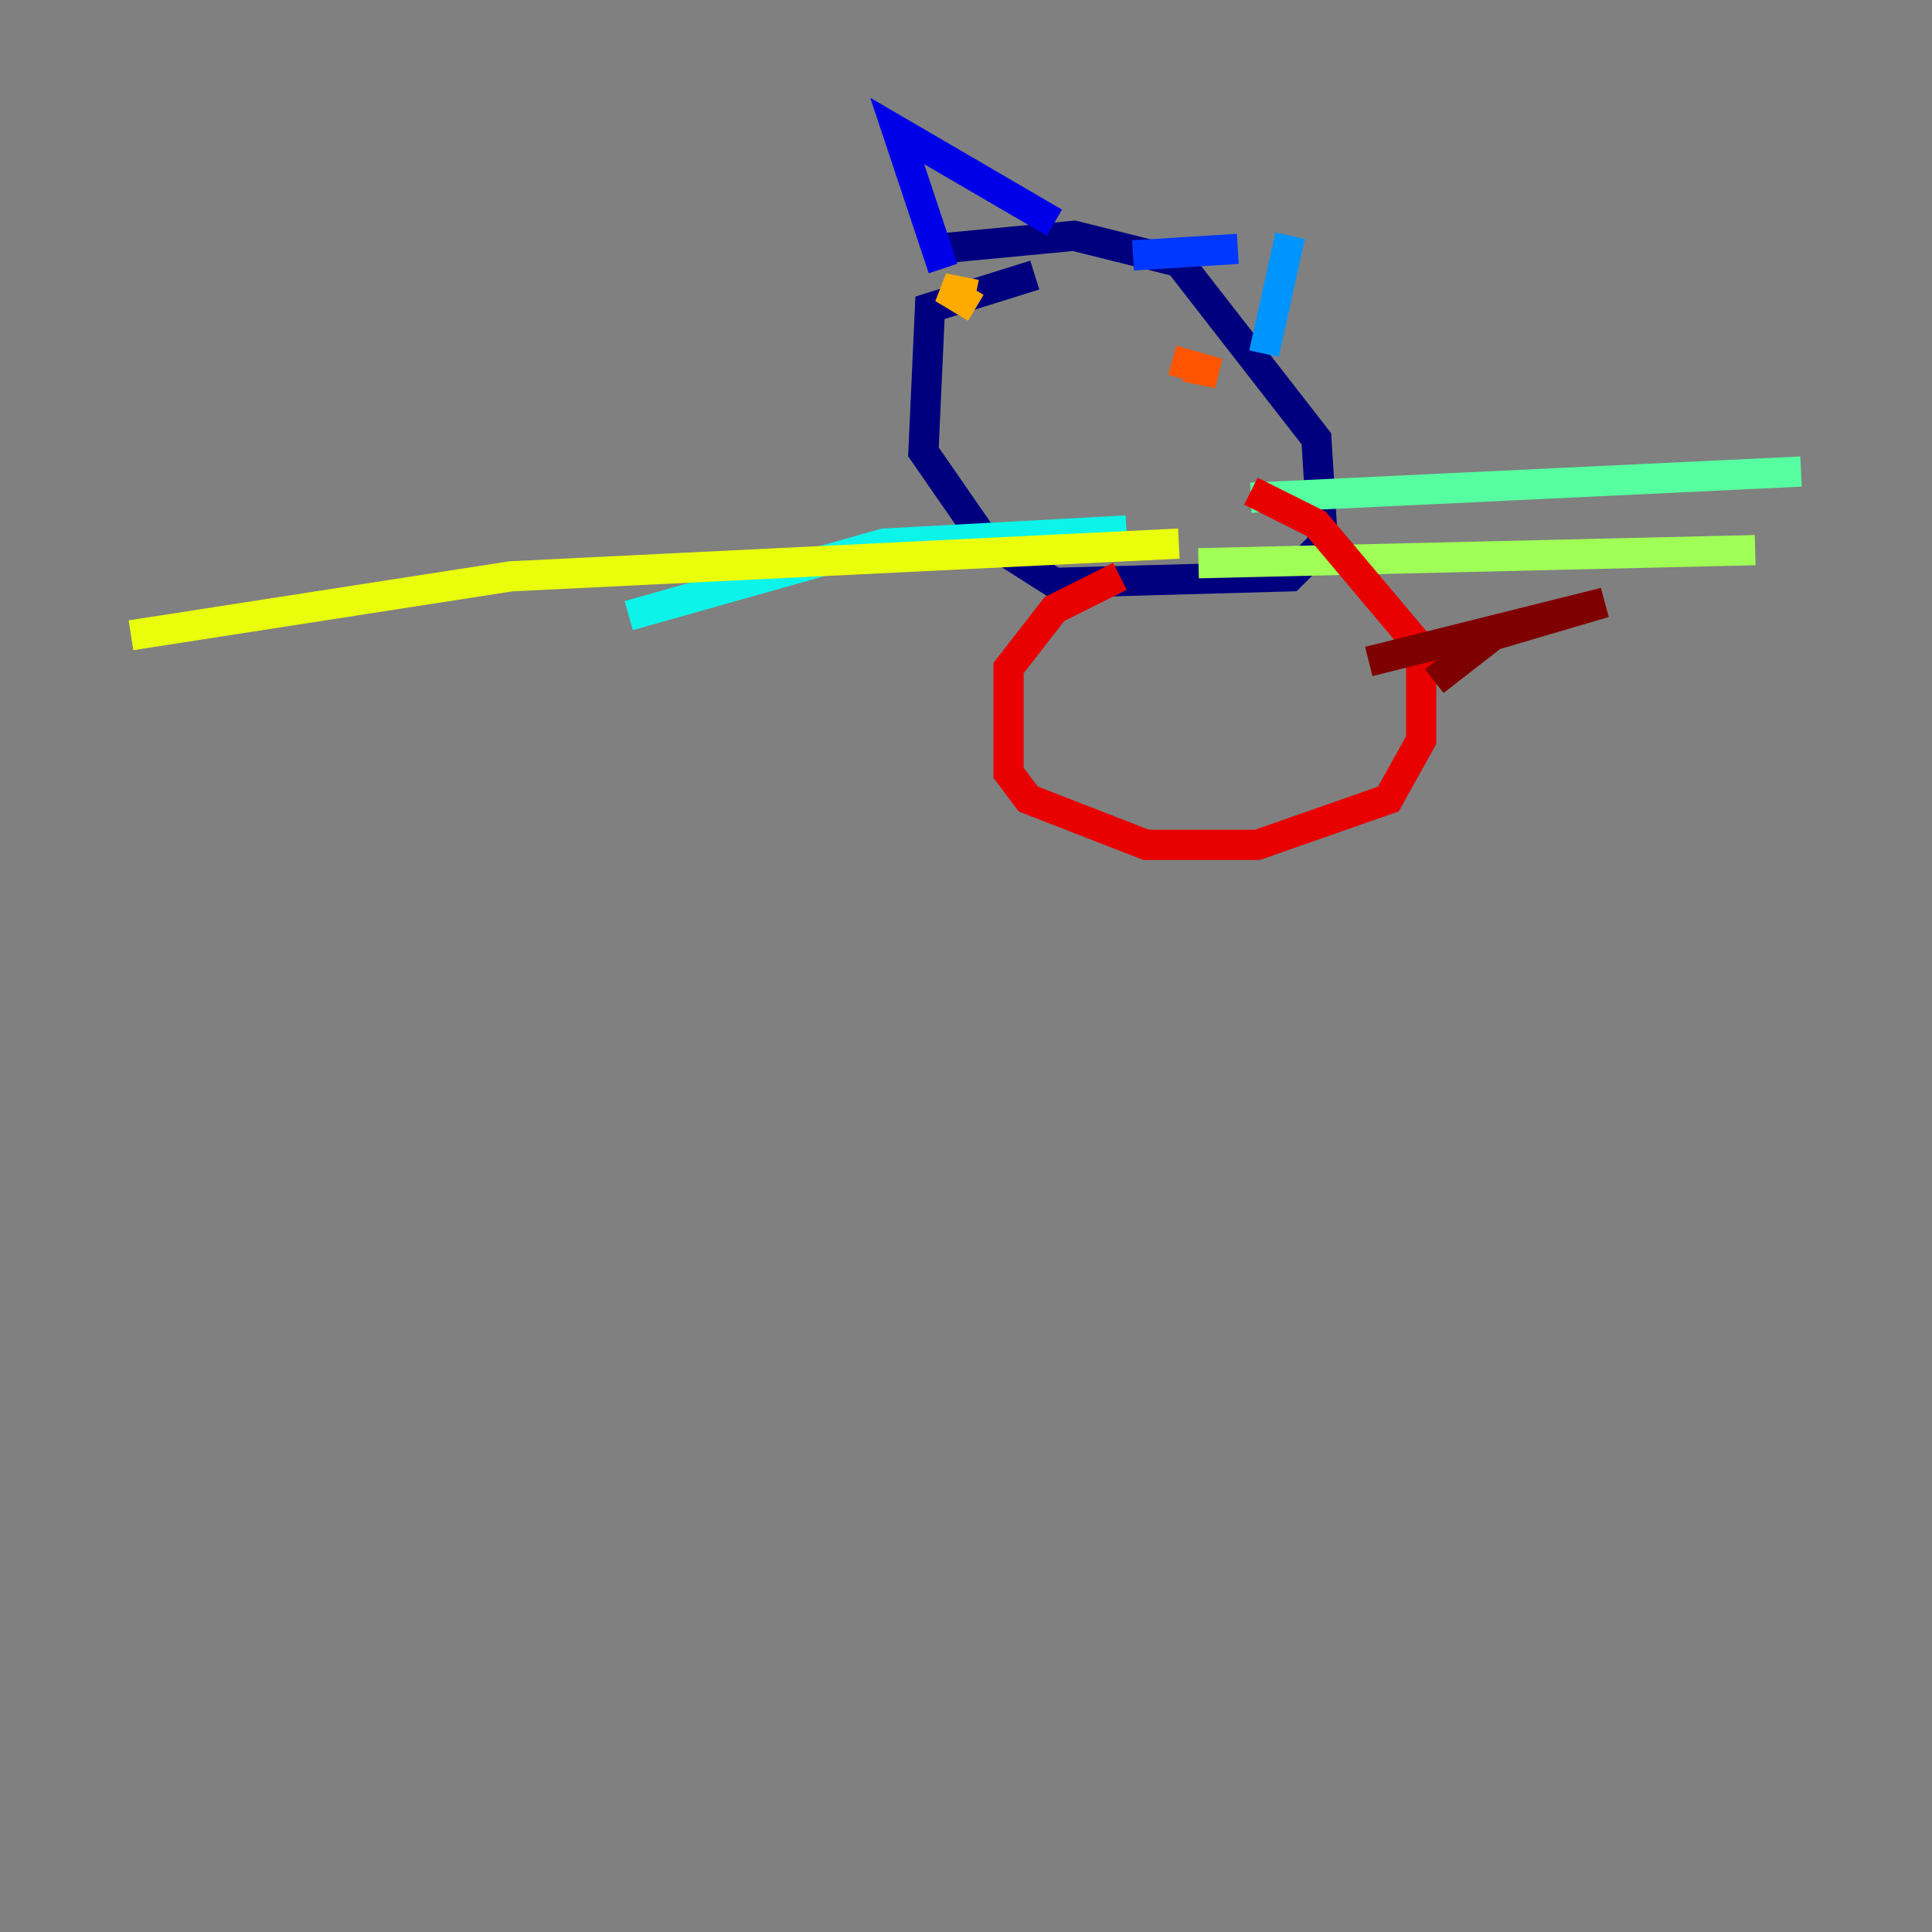 <?xml version="1.0" encoding="utf-8" ?>
<svg baseProfile="tiny" height="128" version="1.2" viewBox="0,0,128,128" width="128" xmlns="http://www.w3.org/2000/svg" xmlns:ev="http://www.w3.org/2001/xml-events" xmlns:xlink="http://www.w3.org/1999/xlink"><rect x="0" y="0" width="128" height="128" fill="#808080" stroke="none"/><defs /><polyline fill="none" points="68.556,18.224 61.614,20.393 61.18,29.939 65.085,35.58 69.858,38.617 85.478,38.183 87.647,36.014 87.214,29.071 78.102,17.356 71.159,15.62 62.047,16.488" stroke="#00007f" stroke-width="2" /><polyline fill="none" points="62.481,17.79 59.444,8.678 69.858,14.752" stroke="#0000e8" stroke-width="2" /><polyline fill="none" points="75.064,16.922 82.007,16.488" stroke="#0038ff" stroke-width="2" /><polyline fill="none" points="85.478,15.62 83.742,23.43" stroke="#0094ff" stroke-width="2" /><polyline fill="none" points="74.63,35.146 58.576,36.014 41.654,40.786" stroke="#0cf4ea" stroke-width="2" /><polyline fill="none" points="82.875,32.976 119.322,31.241" stroke="#56ffa0" stroke-width="2" /><polyline fill="none" points="79.403,37.315 116.285,36.447" stroke="#a0ff56" stroke-width="2" /><polyline fill="none" points="78.102,36.014 33.844,38.183 8.678,42.088" stroke="#eaff0c" stroke-width="2" /><polyline fill="none" points="64.651,20.393 62.481,19.091 64.651,19.525" stroke="#ffaa00" stroke-width="2" /><polyline fill="none" points="77.668,23.864 80.705,24.732 78.536,24.298" stroke="#ff5500" stroke-width="2" /><polyline fill="none" points="74.197,38.183 69.858,40.352 66.82,44.258 66.82,51.2 68.122,52.936 75.932,55.973 83.308,55.973 91.986,52.936 94.156,49.031 94.156,42.956 87.214,34.712 82.875,32.542" stroke="#e80000" stroke-width="2" /><polyline fill="none" points="95.024,45.125 98.929,42.088 106.305,39.919 90.685,43.824" stroke="#7f0000" stroke-width="2" /></svg>